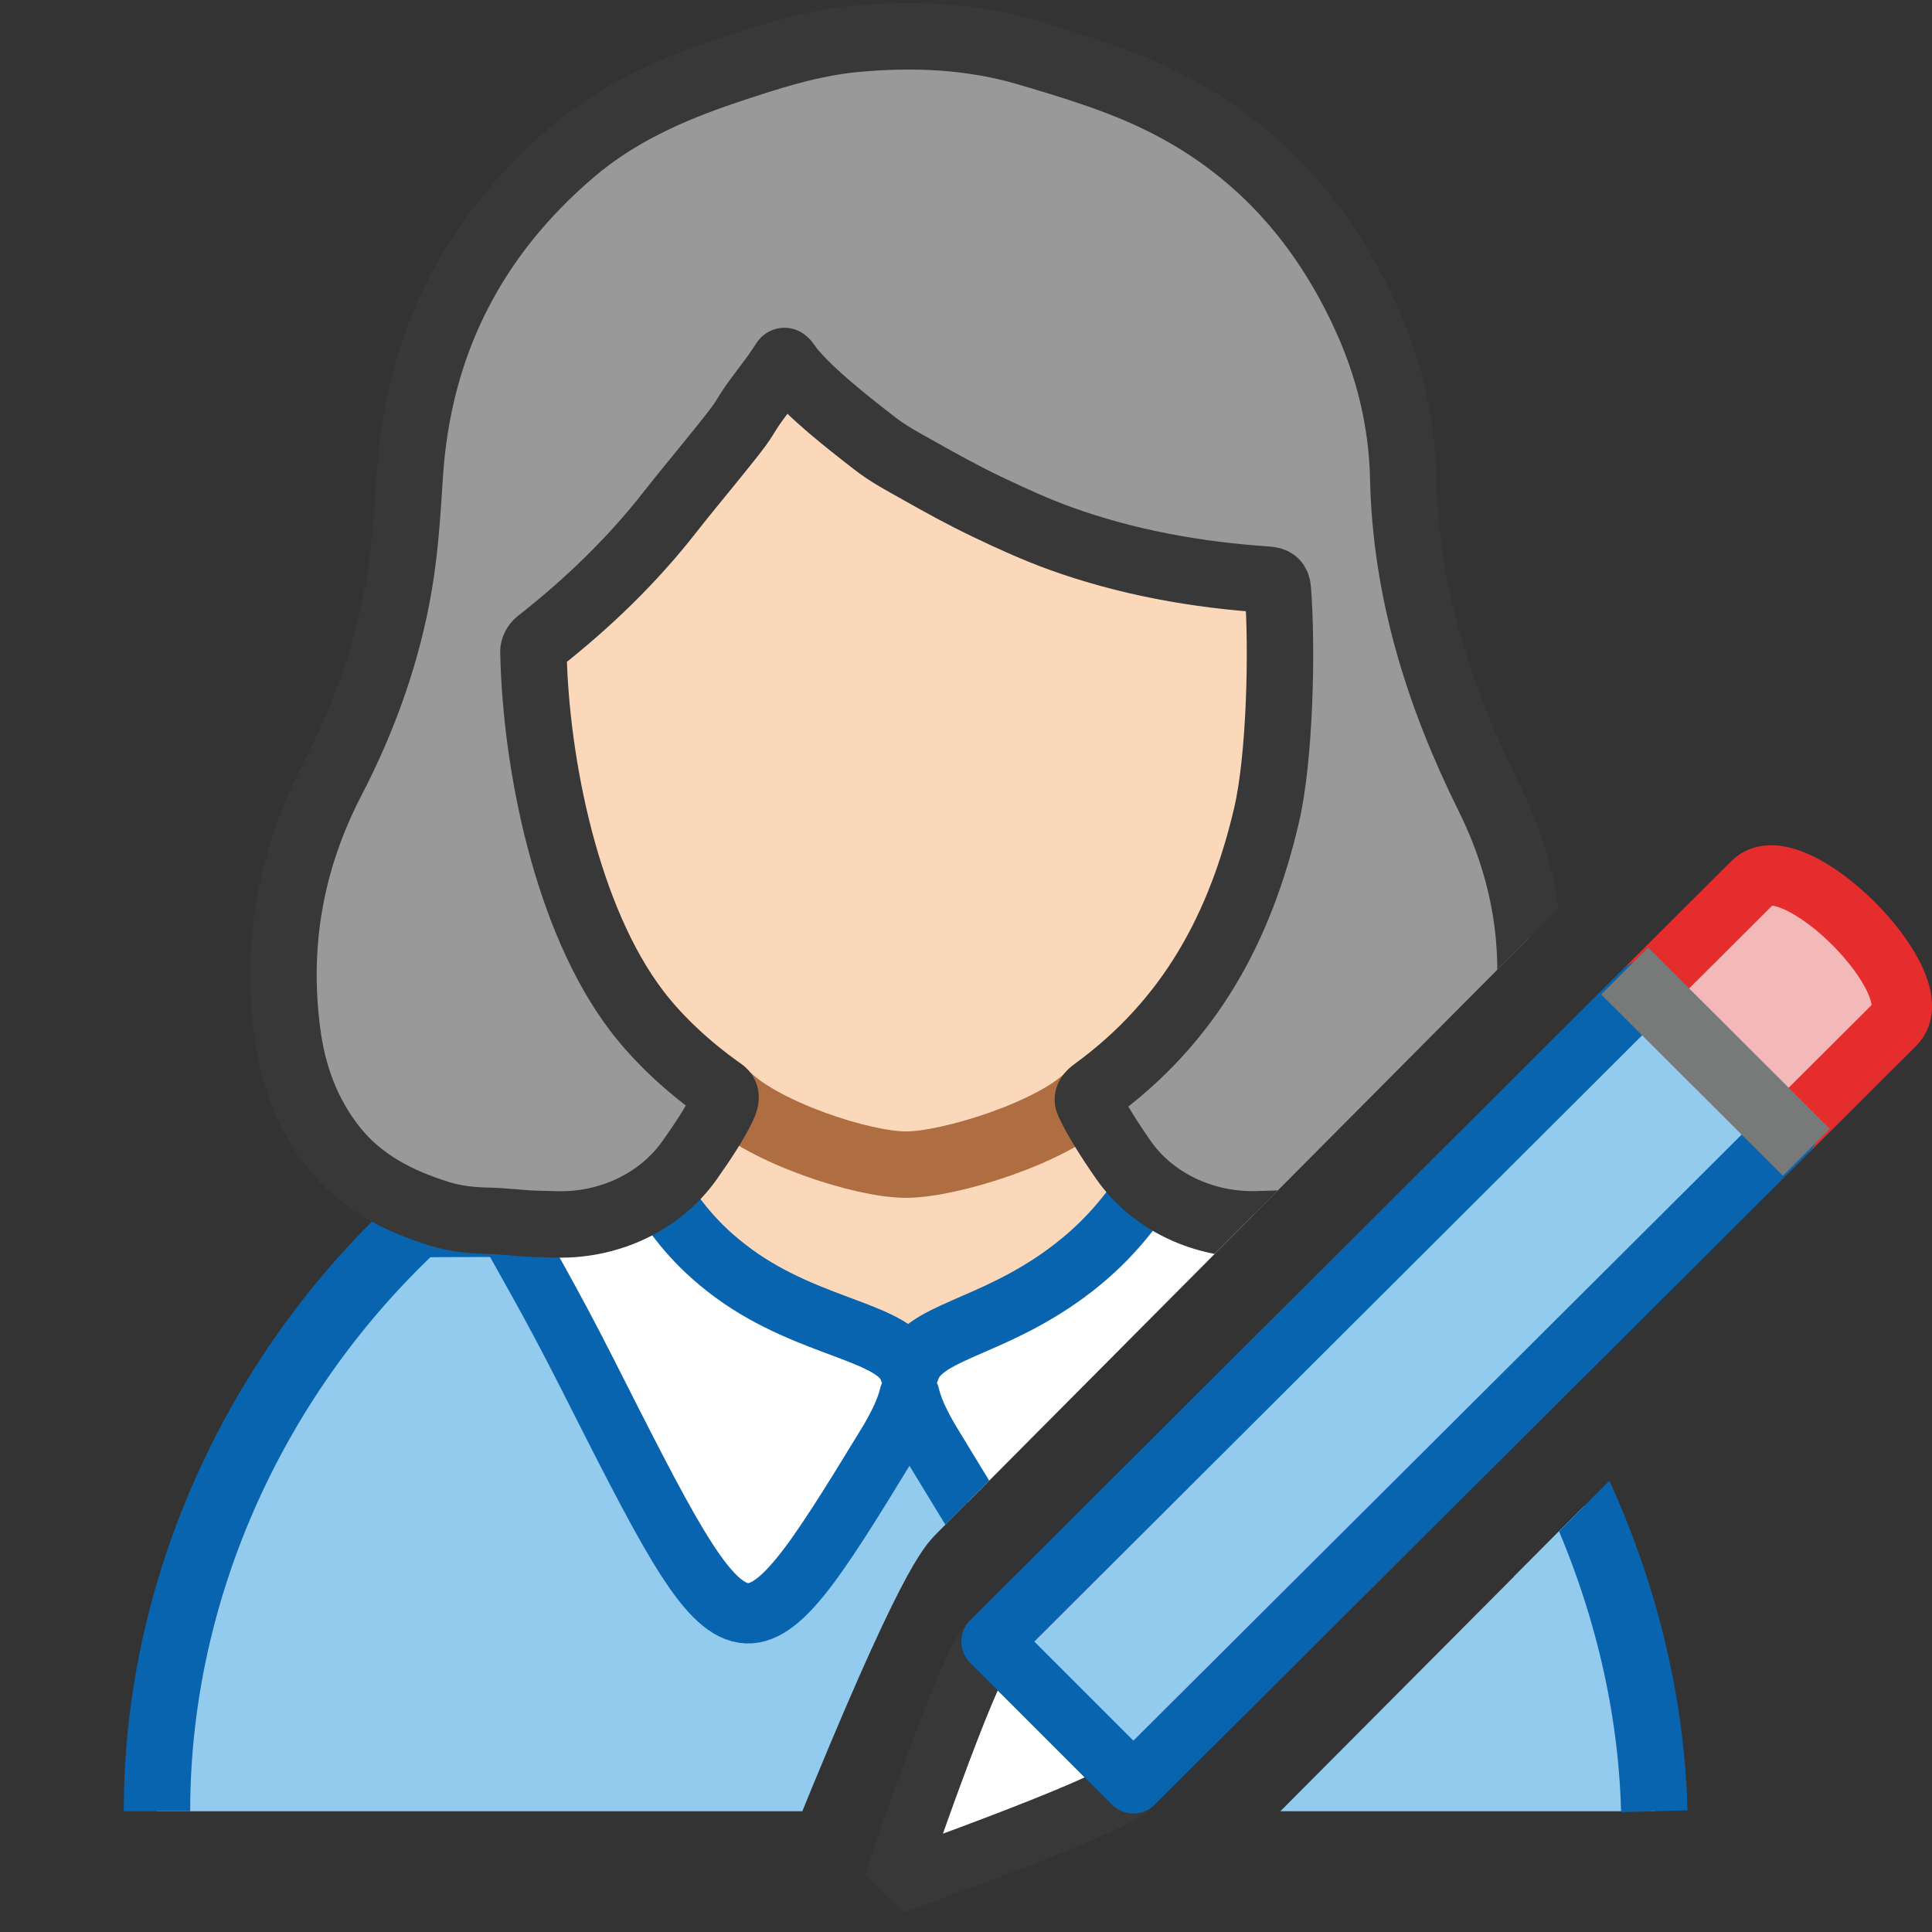 <?xml version="1.0" encoding="UTF-8"?>
<!DOCTYPE svg PUBLIC "-//W3C//DTD SVG 1.1//EN" "http://www.w3.org/Graphics/SVG/1.1/DTD/svg11.dtd">
<svg version="1.1" id="Layer_1" xmlns="http://www.w3.org/2000/svg" xmlns:xlink="http://www.w3.org/1999/xlink" x="0px" y="0px" width="32px" height="32px" viewBox="0 0 32 32" enable-background="new 0 0 32 32" xml:space="preserve">
  <rect x="0" y="0" width="32" height="32" fill="#333333" stroke="none"/>
  <g id="main">
    <clipPath id="clip_mask">
      <path d="M12.477,32H0V0h32v13.753c-0.864,-0.822,-1.774,-1.256,-2.641,-1.256c-0.651,0,-1.26,0.25,-1.717,0.707L15.528,25.385c-0.248,0.25,-0.622,0.627,-2.381,4.963L12.477,32zM20.684,30.525c-0.196,0.196,-0.471,0.47,-2.72,1.475H32V19.158L20.684,30.525z"/>
    </clipPath>
    <g id="icon" clip-path="url(#clip_mask)">
      <g id="transformed_icon" transform="translate(-1 -1)">
        <path d="M20.191,18.6c1.608,-2.543,3.319,-8.963,2.082,-10.2S10.8,6.2,9.6,8.3s0.747,7.825,2.372,10.2c0.373,0.382,-0.172,1,0.128,2.4c0.954,2.795,6.16,3.187,7.7,0.2C20.612,19.525,19.84,18.963,20.191,18.6z" fill="#FCD8BB"/>
        <path d="M28.4,31c-0.095,-3.719,-1.869,-7.23,-4.344,-9.756L22.6,21.287l-0.3,0.013l-3,5.9l-0.8,0.6l-0.7,-0.5l-1.8,-3.1l-2,3.2l-0.9,0.4l-0.7,-0.7l-2.9,-5.832l-1.59,0.006C5.271,23.723,3.6,27.258,3.6,31" fill="#92CBEE"/>
        <path d="M9.5,21.268l-1.59,0.006C5.271,23.723,3.6,27.258,3.6,31M28.4,31c-0.095,-3.719,-1.869,-7.23,-4.344,-9.756L22.6,21.287" fill="#92CBEE" stroke="#0964B0" stroke-width="1.1" stroke-miterlimit="1"/>
        <path d="M19.997,20.693c-0.289,0.369,-0.615,0.867,-1.348,1.403c-1.271,0.928,-2.383,0.955,-2.586,1.602c-0.203,-0.647,-1.635,-0.674,-2.906,-1.602c-0.668,-0.488,-0.979,-0.956,-1.226,-1.323l-2.547,0.496c0.264,0.491,0.716,1.246,1.322,2.443c2.559,5.054,2.567,5.18,4.981,1.225c0.206,-0.338,0.326,-0.604,0.377,-0.822c0.051,0.217,0.17,0.484,0.377,0.822c2.414,3.955,2.102,3.829,4.661,-1.225c0.604,-1.193,1.106,-1.947,1.425,-2.438L19.997,20.693z" fill="#FFFFFF"/>
        <path d="M19.997,20.693c-0.289,0.369,-0.615,0.867,-1.348,1.403c-1.271,0.928,-2.383,0.955,-2.586,1.602c-0.203,-0.647,-1.635,-0.674,-2.906,-1.602c-0.668,-0.488,-0.979,-0.956,-1.226,-1.323M9.384,21.268c0.264,0.491,0.716,1.246,1.322,2.443c2.559,5.054,2.567,5.18,4.981,1.225c0.206,-0.338,0.326,-0.604,0.377,-0.822c0.051,0.217,0.17,0.484,0.377,0.822c2.414,3.955,2.102,3.829,4.661,-1.225c0.604,-1.193,1.106,-1.947,1.425,-2.438" fill="none" stroke="#0964B0" stroke-width="1" stroke-linecap="round" stroke-miterlimit="1" stroke-linejoin="round"/>
        <path d="M19.03,19.16c-0.588,0.591,-2.293,1.13,-3.023,1.13c-0.73,0,-2.348,-0.535,-2.957,-1.13" fill="none" stroke="#AF6E41" stroke-width="1.1" stroke-linecap="round" stroke-miterlimit="1"/>
        <path d="M13.993,6.979c-0.057,0.083,-0.107,0.163,-0.163,0.24c-0.118,0.162,-0.242,0.32,-0.358,0.483c-0.085,0.12,-0.154,0.251,-0.243,0.369c-0.149,0.198,-0.308,0.39,-0.464,0.584c-0.222,0.275,-0.449,0.546,-0.666,0.824c-0.632,0.809,-1.37,1.52,-2.187,2.16c-0.043,0.034,-0.078,0.104,-0.077,0.156c0.038,1.861,0.55,4.421,1.71,5.946c0.377,0.496,0.891,0.962,1.411,1.326c0.099,0.069,0.062,0.164,0.013,0.27c-0.112,0.24,-0.324,0.565,-0.548,0.881c-0.481,0.68,-1.313,1.082,-2.197,1.062c-0.126,-0.003,-0.243,-0.006,-0.343,-0.009c-0.267,-0.008,-0.532,-0.046,-0.799,-0.051c-0.274,-0.006,-0.539,-0.033,-0.803,-0.115c-0.686,-0.213,-1.298,-0.529,-1.743,-1.086c-0.453,-0.567,-0.686,-1.217,-0.777,-1.914c-0.192,-1.462,0.049,-2.852,0.739,-4.182c0.536,-1.034,0.925,-2.124,1.116,-3.265c0.098,-0.589,0.135,-1.188,0.173,-1.783c0.137,-2.136,1.017,-3.935,2.703,-5.368c0.729,-0.62,1.596,-1.014,2.511,-1.321c0.703,-0.236,1.409,-0.469,2.155,-0.54c0.965,-0.091,1.923,-0.052,2.86,0.224c0.807,0.238,1.612,0.482,2.356,0.869c1.505,0.783,2.532,1.972,3.218,3.445c0.407,0.872,0.631,1.786,0.652,2.736c0.04,1.861,0.58,3.595,1.409,5.266c0.751,1.513,0.896,3.09,0.439,4.706c-0.169,0.597,-0.491,1.125,-0.994,1.528c-0.213,0.171,-0.474,0.288,-0.709,0.436c-0.332,0.211,-0.71,0.281,-1.094,0.324c-0.393,0.044,-0.788,0.075,-1.183,0.089c-0.085,0.003,-0.184,0.006,-0.289,0.009c-0.892,0.023,-1.738,-0.38,-2.217,-1.071c-0.236,-0.34,-0.461,-0.695,-0.578,-0.956c-0.031,-0.069,0.028,-0.134,0.091,-0.18c1.608,-1.169,2.431,-2.732,2.861,-4.568c0.223,-0.954,0.263,-2.759,0.188,-3.732c-0.01,-0.127,-0.056,-0.162,-0.185,-0.171c-1.169,-0.079,-2.312,-0.284,-3.41,-0.679c-0.416,-0.15,-0.82,-0.335,-1.218,-0.525c-0.387,-0.185,-0.763,-0.391,-1.135,-0.602c-0.248,-0.14,-0.492,-0.266,-0.729,-0.45c-0.491,-0.381,-1.036,-0.81,-1.38,-1.218C14.043,7.05,14.056,7.029,13.993,6.979z" fill="#999999" stroke="#383838" stroke-width="1.1" stroke-linecap="round" stroke-miterlimit="1" stroke-linejoin="round"/>
      </g>
    </g>
    <g id="overlay">
      <path d="M29.605,18.743l1.78,-1.774c0.659,-0.659,-1.695,-3.013,-2.354,-2.354l-1.792,1.787L29.605,18.743z" fill="#F3B8B8" stroke="#E42D2C" stroke-width="1" stroke-linecap="round" stroke-miterlimit="1"/>
      <path d="M18.772,29.537l-0.058,0.058C18.373,29.936,14.8,31.2,14.8,31.2s1.224,-3.612,1.566,-3.953l0.058,-0.058L18.772,29.537z" fill="#FFFFFF" stroke="#383838" stroke-width="1" stroke-miterlimit="1"/>
      <polygon points="18.772,29.537 29.605,18.743 27.239,16.402 16.424,27.189" fill="#92CBEE" stroke="#0964B0" stroke-width="1" stroke-linecap="round" stroke-miterlimit="1" stroke-linejoin="round"/>
      <line x1="29.919" y1="19.086" x2="26.909" y2="16.082" fill="none" stroke="#787979" stroke-width="1.1" stroke-miterlimit="1"/>
    </g>
  </g>
</svg>
